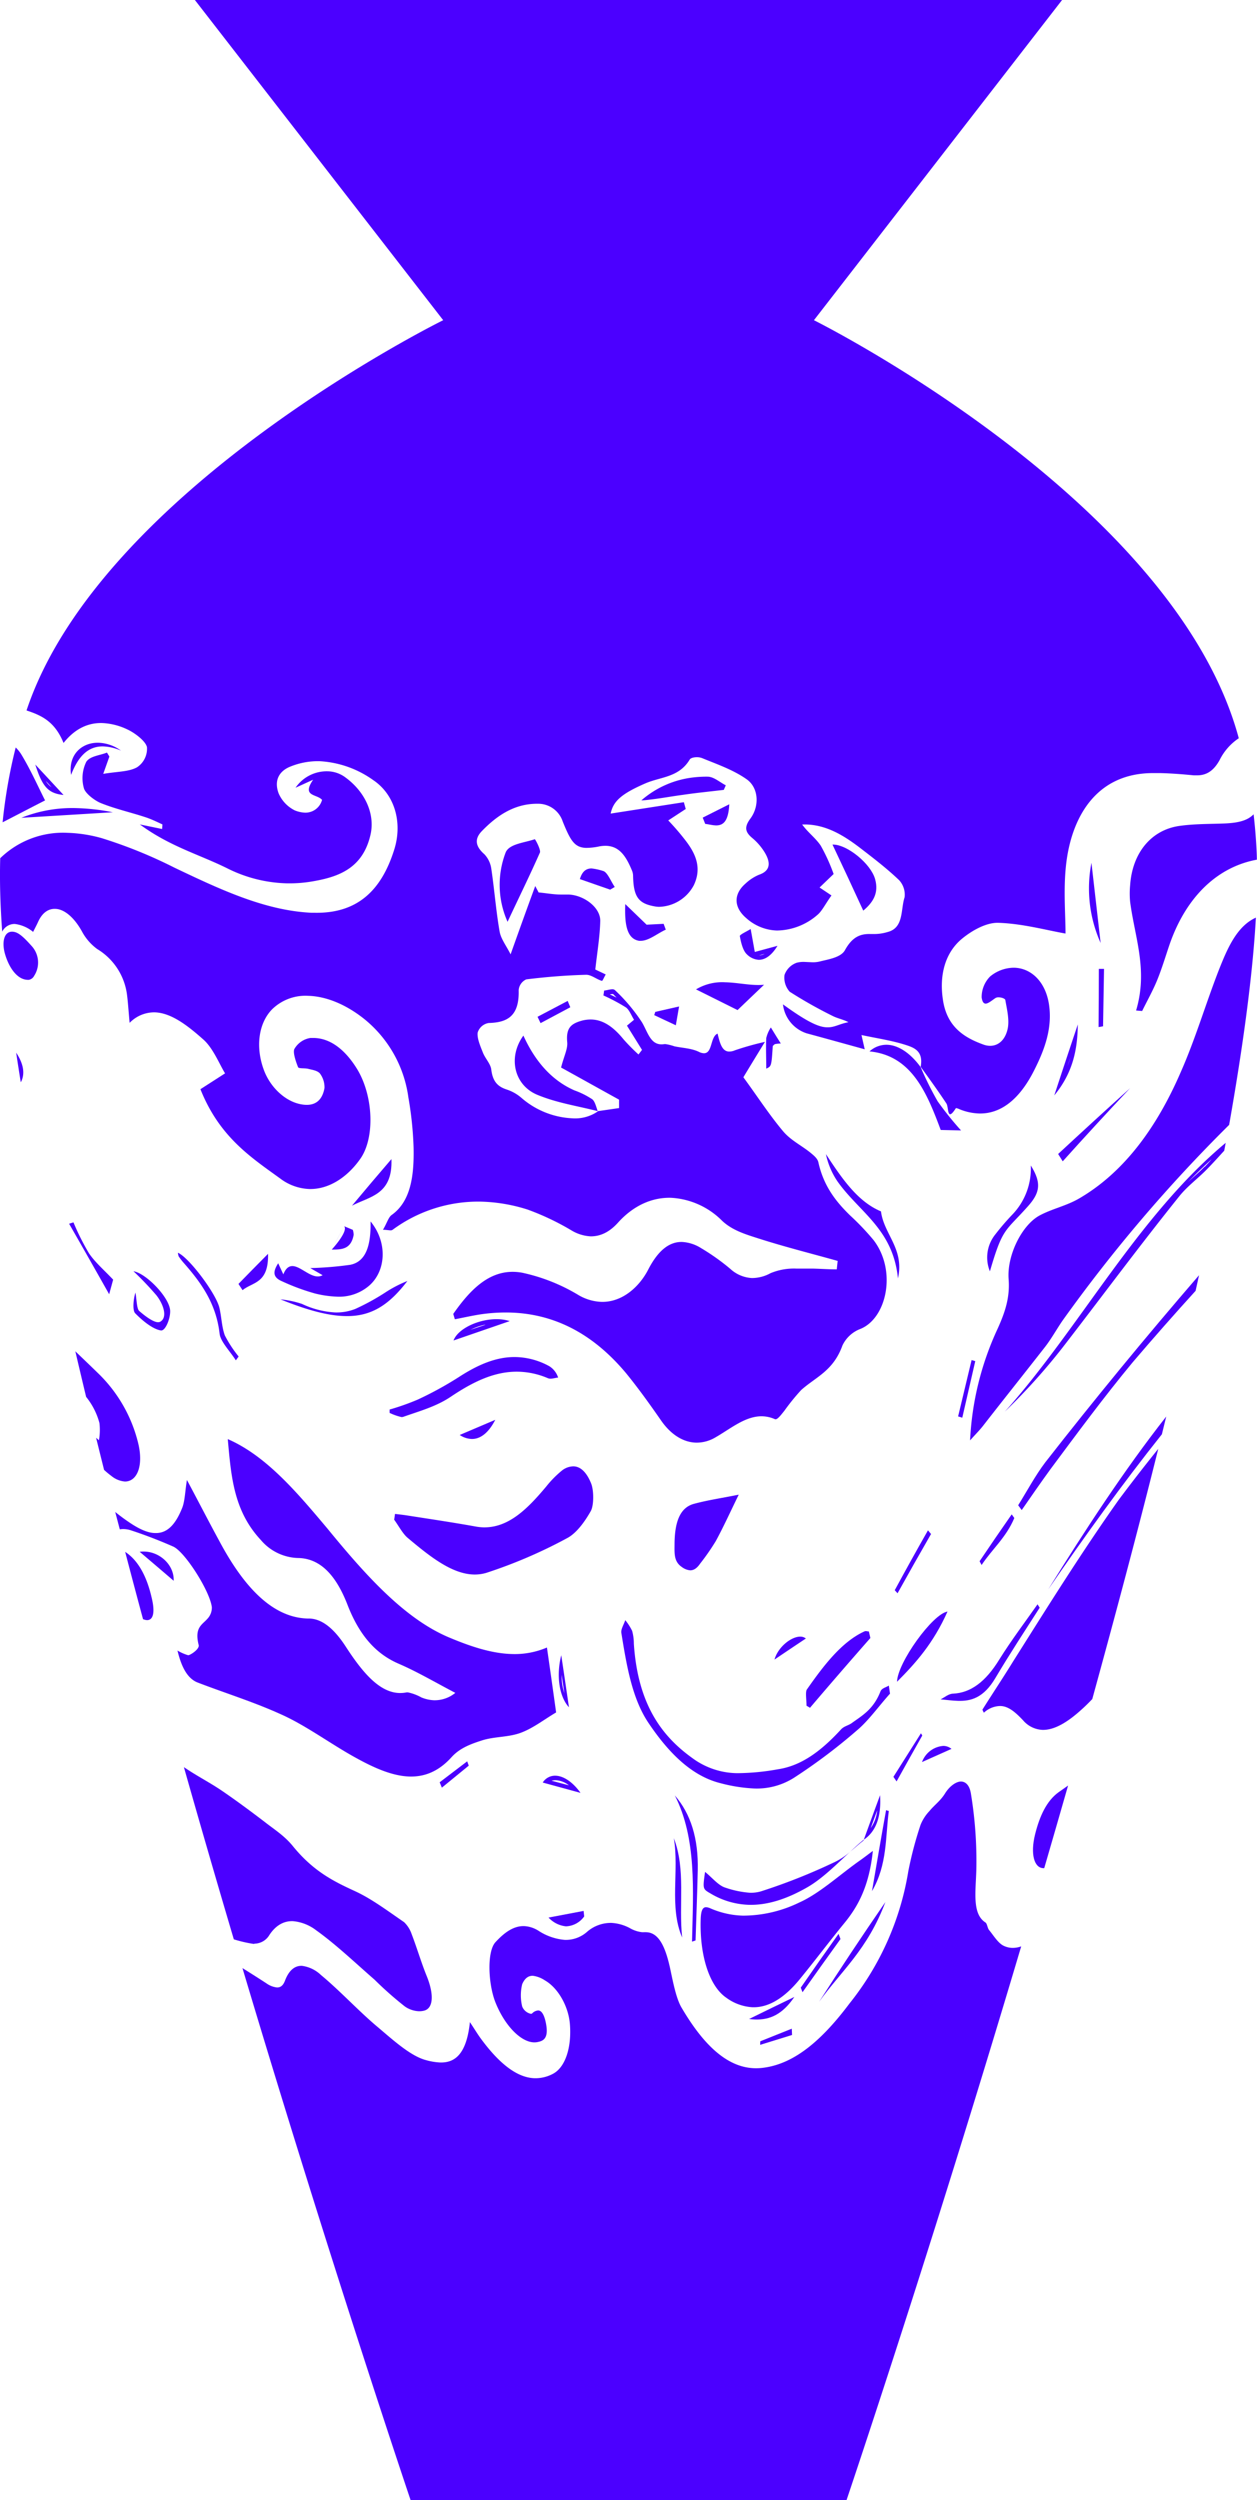 <svg xmlns="http://www.w3.org/2000/svg" viewBox="0 0 273.95 544.54" preserveAspectRatio="none"><defs><style>.cls-1{fill:#4b00ff;}</style></defs><title>vase_1</title><g id="Layer_2" data-name="Layer 2"><g id="Layer_1-2" data-name="Layer 1"><path class="cls-1" d="M221.9,327.85l.77,1.05c2.08-3,4.15-6,6.3-8.95,5.79-7.78,11.64-15.71,17.87-23.22q6.71-7.87,13.73-15.59l.75-3.4Q243.82,298,227.8,318.51C225.65,321.35,223.84,324.73,221.9,327.85Z"/><path class="cls-1" d="M160.74,220q2.87-2.75,5.78-5.52a13.85,13.85,0,0,1-1.62.05c-2.25-.05-4.56-.54-6.89-.59a11.07,11.07,0,0,0-6.32,1.55Z"/><path class="cls-1" d="M219,307.45a134.53,134.53,0,0,0,12.57-13.94c8.37-10.83,16.71-22.1,25.53-33.07,1.74-2.13,3.89-3.69,5.8-5.63,1.33-1.34,2.61-2.77,3.91-4.19l.32-1.71C247.91,264.93,235.15,289.44,219,307.45Zm43.51-53.32c-.74.75-1.53,1.46-2.31,2.15-.44.4-.89.79-1.33,1.21q2.52-2.58,5.18-5C263.59,253.06,263.07,253.6,262.56,254.13Z"/><path class="cls-1" d="M253.22,312.39l.95-3.87c-9.3,11.84-17.68,24.74-25.73,37.67C236.31,334.73,244.5,323.34,253.22,312.39Z"/><path class="cls-1" d="M265.65,211.23c-2.89,7.41-5.13,15.08-8.33,22.3-5.17,11.95-12.28,21.72-22,27.42-2.82,1.68-5.89,2.26-8.73,3.77-3.88,2.08-7.17,8.7-6.77,13.89.3,4-.77,7.18-2.4,10.79a64.86,64.86,0,0,0-6,24.32c1.26-1.42,2.11-2.24,2.87-3.23,4.39-5.64,8.88-11.26,13.37-17,1.4-1.77,2.57-3.9,3.89-5.83A329.68,329.68,0,0,1,267.88,245c3-17,5.11-32.37,5.83-45.14C269.53,201.73,267.46,206.67,265.65,211.23Z"/><path class="cls-1" d="M246.29,237c-5.34,4.81-10.55,9.58-15.68,14.34l1,1.6C236.41,247.6,241.28,242.31,246.29,237Z"/><path class="cls-1" d="M239.87,205.38q-1-8.73-2-17.46A29.08,29.08,0,0,0,239.87,205.38Z"/><path class="cls-1" d="M220.52,264.65a54,54,0,0,0-3.59,4.19,8,8,0,0,0-1.19,8.06c2.78-9.53,3.28-8.57,8.19-14.06,2.78-3.07,3.09-5.2.72-9A14.45,14.45,0,0,1,220.52,264.65Z"/><path class="cls-1" d="M234.9,223.12c-1.65,4.91-3.27,9.78-5.13,15.46C233.94,233.53,234.83,228.37,234.9,223.12Zm-2.32,9.3.69-2.07A19.68,19.68,0,0,1,232.57,232.41Z"/><path class="cls-1" d="M240.4,223.53q.12-6.25.21-12.51h-1.13q0,6.34-.06,12.68Z"/><path class="cls-1" d="M257.08,179.88c-6.22.87-10.31,5.93-10.78,12.94a18.74,18.74,0,0,0,0,3.59c1,7.74,3.94,14.83,1.3,23.68l1.32.11c1.09-2.23,2.32-4.4,3.26-6.69,1.05-2.56,1.84-5.24,2.74-7.87,3.6-10.32,10.4-16.82,19-18.4,0-1.12-.07-2.21-.13-3.27-.13-2.24-.33-4.45-.58-6.62-1.29,1.34-3.24,1.87-6.27,2C263.67,179.48,260.38,179.42,257.08,179.88Z"/><path class="cls-1" d="M231.47,0h-189L96.59,69.74s-74.72,36.79-90.81,85c3.21,1.06,6.16,2.36,8.07,7.08,2.34-2.95,5.15-4.42,8.42-4.34a14.06,14.06,0,0,1,5.48,1.39c1.61.74,4,2.54,4.28,3.86a4.84,4.84,0,0,1-2.17,4.39c-1.81,1-4.25.9-7.36,1.43l1.34-3.77-.53-.87c-1.55.63-3.65.74-4.5,2a8.07,8.07,0,0,0-.53,5.75c.3,1.16,2.38,2.73,3.73,3.27,3.21,1.28,6.47,2,9.69,3.06,1.24.4,2.47,1,3.7,1.57l-.07,1-4.85-1c6.52,4.8,12.93,6.54,19,9.54a30.57,30.57,0,0,0,12.94,3.29,29.56,29.56,0,0,0,6.23-.52c5.51-1,10.5-3,12.11-10.12,1-4.47-1.17-9.39-5.72-12.6a6.68,6.68,0,0,0-3.7-1.16,8.23,8.23,0,0,0-6.93,3.58l3.84-1.75c-2.56,3.72.78,3.07,1.94,4.39A3.75,3.75,0,0,1,66.49,177a6.67,6.67,0,0,1-2.23-.49,7.42,7.42,0,0,1-3.55-3.75c-1.12-3.1.45-5,2.68-5.84a15.93,15.93,0,0,1,6.28-1.13,22.17,22.17,0,0,1,11.67,4.12c4.79,3.22,6.44,9.44,4.53,15.29C83.07,194,77.82,199,68.51,198.8l-.66,0c-10.16-.49-19.9-5.09-29.89-9.85a102.62,102.62,0,0,0-15.76-6.39,30.72,30.72,0,0,0-7.5-1.17A19.6,19.6,0,0,0,.05,186.92c-.14,4.78,0,10.14.43,16a3,3,0,0,1,2.74-1.68,7.79,7.79,0,0,1,4,1.73c.42-.85.78-1.51,1.09-2.2.88-1.94,2.19-2.85,3.66-2.82,1.93,0,4.11,1.73,5.87,4.88a11.4,11.4,0,0,0,3.34,3.87,13.63,13.63,0,0,1,6.47,9.74c.24,1.73.33,3.44.6,6.34a7.48,7.48,0,0,1,5.43-2.29c3.62.08,7.23,2.89,10.66,5.94,2.12,1.89,3.48,5.35,4.71,7.35l-5.37,3.45c4.13,10.36,10.94,14.79,17.37,19.44a11.16,11.16,0,0,0,6.36,2.3c4.23.1,8.24-2.52,11.06-6.5,3.26-4.51,2.95-13.66-.6-19.56-2.48-4.07-5.69-6.76-9.46-6.84-.25,0-.5,0-.75,0a4.89,4.89,0,0,0-3.48,2.36c-.41.68.26,2.71.78,4,.14.36,1.46.16,2.24.37s1.94.34,2.52,1a5,5,0,0,1,1,3.18c-.49,2.7-2,3.71-4,3.66a7.13,7.13,0,0,1-1.15-.13c-3.44-.64-6.71-3.74-8.09-7.54-1.83-5-1.12-10.16,1.85-13.17a10.38,10.38,0,0,1,7.8-2.91c3.87.09,8.23,1.82,12.33,5.11A26.54,26.54,0,0,1,89,239a77.17,77.17,0,0,1,1.14,11c.12,6.06-.6,11.66-4.79,14.63-.7.5-1,1.73-1.89,3.22.76,0,1.27.12,1.62.12a.74.74,0,0,0,.47-.11,31.41,31.41,0,0,1,19.35-6.14,36.38,36.38,0,0,1,10.07,1.72,56.05,56.05,0,0,1,9.67,4.6,9,9,0,0,0,4.12,1.24c2.13,0,4.09-.94,5.94-3,3.37-3.73,7.41-5.5,11.53-5.4a17,17,0,0,1,11.14,5c2.25,2.13,5.25,3,8,3.88,5.72,1.83,11.48,3.27,17.19,4.87l-.2,1.84c-1.75,0-3.5-.13-5.25-.17-1.19,0-2.37,0-3.56,0a13.29,13.29,0,0,0-5.62,1,8.45,8.45,0,0,1-4.05,1.06,7.53,7.53,0,0,1-4.72-2,47.94,47.94,0,0,0-6.37-4.52,8.62,8.62,0,0,0-4.13-1.34c-2.9-.07-5.3,2-7.35,5.94-1.89,3.73-5.61,7.21-10.23,7.11a10.68,10.68,0,0,1-5.1-1.54,40,40,0,0,0-12.13-4.8,11.57,11.57,0,0,0-1.88-.2c-5.64-.13-9.68,4.14-13.19,9.16l.35,1.17c1.71-.33,3.42-.71,5.14-1a37.77,37.77,0,0,1,6.75-.47c9.16.22,17.78,4.07,25.43,13.22,2.66,3.26,5.16,6.75,7.6,10.26,2.13,3.09,4.84,4.79,7.65,4.86a8,8,0,0,0,4.18-1.12c3.34-1.9,6.57-4.71,10.25-4.62a7.22,7.22,0,0,1,2.8.65l.11,0c.5,0,1.32-1.14,1.89-1.83a47,47,0,0,1,3.67-4.53c3.17-2.85,7-4.14,9-9.71a7.1,7.1,0,0,1,3.89-3.6c5.79-2.31,8-12.71,2.89-19.36a55.58,55.58,0,0,0-5.07-5.33c-3.09-3-5.8-6.39-6.95-11.6-.2-.91-1.13-1.6-1.83-2.18-2-1.59-4.26-2.66-5.92-4.66-3-3.58-5.66-7.69-8.6-11.69,1.15-1.91,2.73-4.5,4.7-7.71a61.86,61.86,0,0,0-6.55,1.84,3.08,3.08,0,0,1-1.24.27c-1.59,0-2.06-1.95-2.53-3.91-1.63.7-1.07,4.33-3,4.28a2.64,2.64,0,0,1-1.06-.3c-1.66-.8-3.55-.83-5.34-1.21a11.42,11.42,0,0,0-1.92-.48l-.29,0a3.74,3.74,0,0,1-.69.05c-2.37-.05-2.94-2.71-4.18-4.8a38.19,38.19,0,0,0-5.88-7,.78.78,0,0,0-.56-.2c-.53,0-1.24.24-1.8.28l-.16,1.07a40.72,40.72,0,0,1,4.89,2.6c.75.53,1.2,1.78,1.78,2.7l-1.54,1.28,3.28,5.28-.77,1a43.23,43.23,0,0,1-3.23-3.27c-2.11-2.6-4.36-4.29-7.05-4.35a7.49,7.49,0,0,0-2.43.36c-2.08.65-3.1,1.61-2.82,4.6.13,1.44-.68,2.93-1.34,5.5,3.64,2,8.16,4.53,12.64,7q0,.91,0,1.83l-4.54.66v0a8.7,8.7,0,0,1-5.64,1.57,18.18,18.18,0,0,1-11.06-4.42,9.3,9.3,0,0,0-3.16-1.82c-1.9-.61-3.12-1.61-3.45-4.38-.15-1.25-1.32-2.4-1.83-3.7s-1.3-3.08-1.14-4.34a3,3,0,0,1,2.42-2.1c3.93-.1,6.69-1.39,6.52-7.16a2.83,2.83,0,0,1,1.65-2.34c4.29-.53,8.63-.88,13-1h.1c1.09,0,2.25,1,3.39,1.33h0c.16,0,.45-.75.83-1.4l-2.27-1.08c.4-3.67,1-7.12,1.08-10.63,0-3-3.71-5.63-7-5.7h-.54c-.37,0-.75,0-1.13,0-1.57,0-3.17-.32-4.76-.45l-.74-1.4c-1.73,4.7-3.42,9.4-5.37,14.88-.93-1.87-2.12-3.36-2.4-5-.79-4.54-1.13-9.13-1.81-13.68a5.76,5.76,0,0,0-1.5-3.12c-2-1.75-2.17-3.34-.6-5,3.27-3.39,7-5.9,11.79-6h.36a5.63,5.63,0,0,1,5.52,3.87c1.69,4.17,2.58,5.68,5.12,5.74a13.89,13.89,0,0,0,2.79-.31,7.26,7.26,0,0,1,1.51-.14c2.93.07,4.37,2.27,5.64,5.31a3.17,3.17,0,0,1,.27,1.11c.08,4.69,1.13,6.17,4.82,6.79a5.72,5.72,0,0,0,.81.08,8.83,8.83,0,0,0,7.61-4.71c1.76-3.69.47-6.75-1.7-9.6a52.27,52.27,0,0,0-3.87-4.51l3.81-2.49-.41-1.48-15.95,2.48c.55-2.67,2.29-4.3,7.64-6.61,3.29-1.41,7.24-1.26,9.58-5.15.22-.37.94-.53,1.64-.52a3.15,3.15,0,0,1,1.07.2c3.31,1.36,6.77,2.54,9.71,4.61,2.64,1.87,2.81,5.85.82,8.54-1.35,1.83-1.21,2.91.4,4.25a12.78,12.78,0,0,1,2.69,3.11c1.28,2.11,1.42,4-1.24,4.9a9.8,9.8,0,0,0-2.93,1.92c-2.67,2.32-2.55,5.19.16,7.51a10.47,10.47,0,0,0,6.7,2.71,13.7,13.7,0,0,0,8.8-3.39c1-.82,1.65-2.24,3.08-4.25l-2.59-1.73,3.06-2.94a40.2,40.2,0,0,0-2.8-6.16c-1.12-1.68-2.8-2.87-4.06-4.63h.82c4.53.11,8.28,2.41,11.85,5.14,2.9,2.23,5.8,4.45,8.47,7a4.67,4.67,0,0,1,1.19,3.71c-.89,2.68-.13,6.65-3.69,7.57a10.13,10.13,0,0,1-2.71.44l-.31,0-.8,0c-2.23-.05-3.93.7-5.49,3.51-.89,1.62-3.63,2-5.6,2.5a6.13,6.13,0,0,1-1.63.14l-1.55-.07a5.79,5.79,0,0,0-1.75.18,4.37,4.37,0,0,0-2.64,2.64,4.56,4.56,0,0,0,1.13,3.67,97.27,97.27,0,0,0,9.3,5.25c1.12.58,2.37.78,3.5,1.39-2,.36-3,1.15-4.61,1.11-1.79,0-4.3-1.11-9.66-5a7.53,7.53,0,0,0,5.19,6.32c4.22,1.14,8.42,2.31,12.63,3.47l-.71-3.11c3.45.74,6.63,1.19,9.67,2.17,1.73.56,3.88,1.3,3.23,4.74l-.08-.11h0l.07.1h0c1.9,2.64,3.8,5.26,5.61,8,.39.58.28,2.34.82,2.36.25,0,.63-.35,1.26-1.34a.1.1,0,0,1,.09,0,3.5,3.5,0,0,1,.76.27,12.31,12.31,0,0,0,4.21.9c4.73.11,8.85-3.08,12.06-9.53,2.22-4.4,3.9-9,3.19-14.07s-3.89-8.06-7.61-8.15a8.21,8.21,0,0,0-5.26,1.92,6.4,6.4,0,0,0-1.83,4.55c.14,1,.46,1.34.86,1.35.6,0,1.41-.73,2.16-1.22a1.26,1.26,0,0,1,.7-.15c.64,0,1.39.29,1.44.59.37,2.15,1,4.59.42,6.63-.6,2.22-2.07,3.38-3.81,3.34a4.35,4.35,0,0,1-1.38-.27c-4.22-1.52-8-3.89-8.84-9.83-.75-5,.3-10,4.14-13.2,2.28-1.88,5.34-3.55,7.89-3.49h.05c5.27.17,10.39,1.59,14.65,2.34,0-4.43-.54-10.18.23-15.87,1.34-9.86,6.69-19.08,18.84-19.08l1.55,0c2.46.06,4.9.25,7.32.49l.57,0c2.13.05,3.73-.91,5.07-3.32a12.25,12.25,0,0,1,4.18-4.76C256,108.84,177.39,69.74,177.39,69.74ZM133.21,216.72l-.3-.14a3,3,0,0,1,.6-.08h.1l.48.49.29.29Z"/><path class="cls-1" d="M190.72,191.47c-.95-3.36-6-7.44-9.06-7.52h-.23c2.22,4.68,4.4,9.36,6.71,14.39C190.25,196.56,191.58,194.55,190.72,191.47Z"/><path class="cls-1" d="M154.23,169.16a23.77,23.77,0,0,0-3.07.16,20.81,20.81,0,0,0-11.38,5c.74,0,1.47-.12,2.19-.2,2.32-.28,4.58-.7,6.86-1,1.15-.17,2.31-.32,3.47-.46l5.44-.62.44-1C156.87,170.38,155.58,169.18,154.23,169.16Z"/><path class="cls-1" d="M130.31,242l.05.12.1-.08Z"/><path class="cls-1" d="M153.69,179.44c.77.09,1.59.32,2.35.34,1.46,0,2.71-.7,2.9-4.61l-5.79,2.91Z"/><path class="cls-1" d="M225.56,399.63c-1,4.13-.21,7.2,1.82,7.26l.2,0q2.6-8.92,5.2-18c-.69.47-1.38,1-2.06,1.45C228.13,392.2,226.57,395.51,225.56,399.63Z"/><path class="cls-1" d="M211.75,296.22q-1.48,6.14-2.94,12.28l.91.28q1.4-6.16,2.83-12.32Z"/><path class="cls-1" d="M129.07,239.42a17.84,17.84,0,0,0-3.87-1.93c-4.81-2.11-8.5-6.14-11.13-11.94-3.44,4.76-2,10.79,3,12.89,4.3,1.79,8.8,2.44,13.2,3.57C129.93,241.08,129.66,239.87,129.07,239.42Z"/><path class="cls-1" d="M220.81,361.84c-2.21,3.59-4.49,7-6.7,10.52a4.14,4.14,0,0,0,.32.67h0a5.34,5.34,0,0,1,3.53-1.46c1.83,0,3.39,1.42,5,3.11a5.9,5.9,0,0,0,4.23,2.09c2.69.07,5.61-1.79,8.48-4.39.82-.73,1.61-1.51,2.38-2.32,5-18.18,9.92-36.57,14.38-54.5q-4.39,5.45-8.6,11.08C235.71,338.1,228.21,350.12,220.81,361.84Z"/><path class="cls-1" d="M193.29,227.55A5.5,5.5,0,0,0,189.5,229c9.17.88,12.49,9,15.52,17.11l4.43.1a70.53,70.53,0,0,1-5.11-6.36,72,72,0,0,1-3.7-7.44C198.4,229.36,195.78,227.61,193.29,227.55Z"/><path class="cls-1" d="M220.49,329.83q-3.56,5.1-7,10.21l.44.82c2.31-3.48,5.32-5.95,7.13-10.23Z"/><path class="cls-1" d="M163.13,414.87c4.24.13,8.49-1.35,12.72-3.76,3.22-1.82,6.3-4.89,9.45-7.82a14.47,14.47,0,0,1-3.16,2.16,128.2,128.2,0,0,1-16.3,6.49,7.71,7.71,0,0,1-2.46.3,21.18,21.18,0,0,1-5.3-1.11c-1.51-.45-2.91-2.22-4.42-3.43-.52,3.72-.52,3.71,1.17,4.69A17.26,17.26,0,0,0,163.13,414.87Z"/><path class="cls-1" d="M205,370.13c1.27.1,2.54.29,3.79.32,2.83.08,5.59-.64,8.16-5,3.09-5.2,6.37-10.2,9.64-15.29l-.47-.74c-2.82,4-5.71,7.83-8.32,12-3,4.91-6.29,7.29-10.1,7.46C206.78,368.89,205.85,369.68,205,370.13Z"/><path class="cls-1" d="M183.18,422.32l-.43-1.12q-4.19,5.86-8.23,11.71l.38,1Q179,428.11,183.18,422.32Z"/><path class="cls-1" d="M193.71,367.12c-.62.41-1.53.55-1.82,1.27-1.54,3.94-4,5.26-6.26,6.9-.77.55-1.67.65-2.35,1.39-4.31,4.69-8.62,7.91-13.74,8.67a51.31,51.31,0,0,1-8.86.85,16.74,16.74,0,0,1-9.86-3.34C144.06,378,139,371,138.14,358a10.59,10.59,0,0,0-.37-2.79,11.94,11.94,0,0,0-1.5-2.34c-.3.94-1,2-.85,2.8,1.16,7.2,2.36,14.4,6,19.72,4.63,6.86,9.66,11.53,15.64,13a34.79,34.79,0,0,0,7.17,1.14,15.12,15.12,0,0,0,8.8-2.32,122.49,122.49,0,0,0,13.73-10.33c2.52-2.1,4.79-5.32,7.21-8Z"/><path class="cls-1" d="M178.51,436c4.77-6.67,10.56-11.36,14.45-21.73C187.76,421.82,183.06,428.89,178.51,436Z"/><path class="cls-1" d="M193.11,394.26c-1,5.52-1.93,11-3.07,17.64,3.38-5.79,2.91-11.82,3.67-17.46Z"/><path class="cls-1" d="M163.26,439.74c.43.06.86.09,1.28.11,3.24.11,6-1.1,8.58-4.91C169.94,436.48,166.78,438,163.26,439.74Z"/><path class="cls-1" d="M165.67,445.37l6.95-2.15-.06-1.37-6.86,2.74Z"/><path class="cls-1" d="M191.8,391q-1.79,4.85-3.54,9.69C190.78,399,192.12,395.89,191.8,391Zm-.88,4,.26-.7a8.13,8.13,0,0,1-1.42,3.87Z"/><path class="cls-1" d="M183.9,419c3.06-3.69,5.51-8.1,6.33-15.87-1.2.89-2,1.51-2.77,2.05-4.49,3.15-8.82,7.21-13.29,9.2a28.07,28.07,0,0,1-12.28,2.85,19,19,0,0,1-7-1.56,2.81,2.81,0,0,0-1-.28c-.65,0-1.11.52-1.18,2.57-.26,7.76,1.81,14.58,5.58,17.15a10.67,10.67,0,0,0,5.68,2.07c3.64.12,7.19-2.13,10.68-6.54C177.75,426.85,180.77,422.82,183.9,419Z"/><path class="cls-1" d="M188.26,400.68l-.12.08c-1,.81-1.9,1.66-2.84,2.53,1-.81,1.92-1.68,2.9-2.42Z"/><path class="cls-1" d="M195,346.35l.61.67q3.59-6.46,7.3-12.91l-.67-.8Q198.53,339.83,195,346.35Z"/><path class="cls-1" d="M206.5,351c-3.26.5-10.92,11.17-11,15.29C199.59,362.19,203.4,357.93,206.5,351Z"/><path class="cls-1" d="M205.61,380.26a5.37,5.37,0,0,0-4.67,3.52l6.43-2.87A2.85,2.85,0,0,0,205.61,380.26Z"/><path class="cls-1" d="M201,378l-.29-.49q-3,4.74-6,9.49l.69,1Q198.17,383,201,378Z"/><path class="cls-1" d="M192,263.84c-5.1-2.13-8.51-7.16-12-12.47a16.61,16.61,0,0,0,2.49,5.9c4.75,6.76,12.13,10.36,13.21,21.17C197.15,272,192.64,268.86,192,263.84Z"/><path class="cls-1" d="M151.59,422.63c.16-5.09.37-10.18.48-15.29.16-6.91-1.53-12.3-5-16.3,4.79,9.42,4,20.74,3.75,31.85Z"/><path class="cls-1" d="M148.67,422c-.78-7.18.83-14.82-1.82-21.65C148.07,407.49,145.79,415.27,148.67,422Z"/><path class="cls-1" d="M148.59,341.29a3.56,3.56,0,0,0,1.83.73c.77,0,1.46-.43,2.16-1.45a50,50,0,0,0,3.42-4.92c1.69-3.1,3.2-6.44,5-10.11-3.73.75-6.78,1.19-9.77,2s-4.2,3.86-4.22,8.82C147,338.34,146.85,340.11,148.59,341.29Z"/><path class="cls-1" d="M174.47,356.46c-2-.05-4.91,2.25-5.68,5,2.26-1.53,4.58-3.09,6.84-4.59A1.88,1.88,0,0,0,174.47,356.46Z"/><path class="cls-1" d="M189.69,356.76l-.33-1.43c-.21,0-.42-.06-.62-.07a.77.77,0,0,0-.35.06c-4.94,2.27-8.83,7.35-12.54,12.65-.37.53-.07,2.32-.08,3.53l.76.46Q183,364.36,189.69,356.76Z"/><path class="cls-1" d="M3.22,203a2.55,2.55,0,0,0-.57-.08c-1.85,0-2.27,2.42-1.55,4.89.81,2.8,2.56,5.54,4.93,5.6h.24a1.62,1.62,0,0,0,1.16-.85A5.33,5.33,0,0,0,6.86,206C5.49,204.48,4.32,203.28,3.22,203Z"/><path class="cls-1" d="M63.75,275.75c-.77,0-1.46.44-2,1.81l-1.12-2.42c-1.08,1.69-1.32,3,.8,3.91a47,47,0,0,0,7.21,2.67,23.22,23.22,0,0,0,4.72.69,10,10,0,0,0,7-2.31c3.75-3.15,4.2-9.45.4-14.07.1,5.09-.93,8.78-4.46,9.45a75.8,75.8,0,0,1-8.68.71l2.69,1.55a2,2,0,0,1-1.08.27C67.41,278,65.4,275.79,63.75,275.75Z"/><path class="cls-1" d="M58.42,273.08c-2.52,2.54-4.49,4.55-6.45,6.56l.89,1.36C55,279.21,58.58,279.64,58.42,273.08Z"/><path class="cls-1" d="M47.82,284.85c-.73-3.12-6.65-11-9.05-12a3.79,3.79,0,0,0,.17.79,14.52,14.52,0,0,0,1,1.31c3.87,4.38,7.16,8.9,7.92,15.53.2,1.75,2.31,3.86,3.54,5.81l.61-.84A26.21,26.21,0,0,1,49,290.85C48.32,289,48.29,286.85,47.82,284.85ZM46.34,283a9.35,9.35,0,0,1,.77,1.81Q46.76,283.83,46.34,283Z"/><path class="cls-1" d="M72.3,272.16l2.68-5.1C73.94,269,73.17,270.49,72.3,272.16Z"/><path class="cls-1" d="M72.3,272.16c2.21,0,4.2-.06,4.78-3.21a3.68,3.68,0,0,0-.19-1.09L75,267.07C76,268.15,72.3,272.16,72.3,272.16Z"/><path class="cls-1" d="M34.91,287.88a.89.89,0,0,1-.46.1c-1.07,0-2.87-1.37-4.11-2.45-.55-.47-.56-2.64-.82-4-.46,1.4-.67,3.88-.06,4.5,1.72,1.75,3.86,3.46,5.62,3.75h.07c.91,0,1.94-2.46,1.94-4.18,0-2.9-5.25-8.29-8-8.72a69.29,69.29,0,0,1,5,5.24C35.64,284.09,36.58,286.95,34.91,287.88Z"/><path class="cls-1" d="M31.44,337.93a6.27,6.27,0,0,0-1,.05c2.56,2.17,4.87,4.14,7.41,6.32C38,340.91,34.9,338,31.44,337.93Z"/><path class="cls-1" d="M27.28,338q1.91,7.31,3.89,14.65a2.71,2.71,0,0,0,.86.22c1.47,0,1.77-1.9,1-5C31.92,343.1,30,339.77,27.28,338Z"/><path class="cls-1" d="M85.31,252.45c-2.89,3.36-5.76,6.75-8.6,10.15C80.55,260.57,85.61,260.27,85.31,252.45Z"/><path class="cls-1" d="M55.54,423.33a3.83,3.83,0,0,0,3.18-1.9c1.4-2.11,3.13-3.05,5.09-3a9.69,9.69,0,0,1,5.11,2c4.31,3.08,8.54,7.12,12.71,10.75A77.21,77.21,0,0,0,88.22,437a5.79,5.79,0,0,0,3,1.05,4.31,4.31,0,0,0,1.19-.12c2.09-.52,2.17-3.62.61-7.49-1.2-2.94-2.14-6.16-3.3-9.18a6.49,6.49,0,0,0-1.65-2.61c-3.51-2.4-7.07-5.08-10.63-6.72-4.61-2.12-9.11-4.29-13.66-9.9-1.84-2.24-4-3.57-6-5.14-3.13-2.39-6.3-4.74-9.5-6.92-2.52-1.7-5.06-3-7.61-4.69l-.59-.39c3.62,12.77,7.28,25.35,10.88,37.5a28.51,28.51,0,0,0,4.34,1Z"/><path class="cls-1" d="M4.52,235.7a1.4,1.4,0,0,0,.16-.26c.89-2,.16-4.19-1.16-6.17Q4,232.44,4.52,235.7Z"/><path class="cls-1" d="M124,371.85c-.51-3.48-1.1-7.48-1.68-11.34C121.15,365.1,121.95,369.64,124,371.85Zm-1-3.07a12,12,0,0,1-.6-4Z"/><path class="cls-1" d="M127.32,417.4l-.13-1.2-7.64,1.45a6,6,0,0,0,3.8,1.91A5.1,5.1,0,0,0,127.32,417.4Z"/><path class="cls-1" d="M87.5,308.64a1.16,1.16,0,0,0,.42-.06c3.5-1.24,7.16-2.23,10.34-4.38,4.66-3.12,9.44-5.57,14.75-5.44a17.39,17.39,0,0,1,6.39,1.41,1.51,1.51,0,0,0,.56.11c.55,0,1.12-.2,1.68-.24a4.57,4.57,0,0,0-1.91-2.47,15.85,15.85,0,0,0-7.24-2c-4.46-.11-8.59,1.82-12.59,4.42A76.52,76.52,0,0,1,91,304.85,53.27,53.27,0,0,1,84.91,307v.73A12.14,12.14,0,0,0,87.5,308.64Z"/><path class="cls-1" d="M218.69,423.77c-1.2-.6-2.13-2.19-3.15-3.43-.32-.39-.41-1.38-.76-1.61-2.93-1.87-2.14-6.62-2-11.43a90.12,90.12,0,0,0-1.19-16.71c-.29-1.74-1.12-2.54-2.12-2.57s-2.46.91-3.5,2.58-2.29,2.49-3.4,3.84a9.48,9.48,0,0,0-1.94,3,80.73,80.73,0,0,0-2.67,10.1,61.9,61.9,0,0,1-12.82,28.82c-6,8-12,13.14-18.78,14a11.72,11.72,0,0,1-2,.1c-6-.22-11.11-5.19-15.79-13.14-1.16-1.93-1.82-5.28-2.43-8.17-1-4.76-2.4-8.22-5.29-8.31a4,4,0,0,0-.54,0h-.37a6.87,6.87,0,0,1-2.7-.91,9.65,9.65,0,0,0-4-1.12,7.9,7.9,0,0,0-5.36,2,7,7,0,0,1-4.78,1.7,12.4,12.4,0,0,1-5.76-2,6.42,6.42,0,0,0-3.08-1c-2.36-.08-4.39,1.45-6.28,3.5s-1.59,9.13,0,13.12c2,5,5.47,8.6,8.38,8.7a3.37,3.37,0,0,0,.76-.06c1.18-.23,2.48-.68,1.9-3.89-.37-2.07-1-3-1.73-3a2,2,0,0,0-1.31.64.41.41,0,0,1-.3.09,2.64,2.64,0,0,1-1.87-1.58,10.18,10.18,0,0,1,0-4.88c.61-1.39,1.43-1.85,2.34-1.82a6.12,6.12,0,0,1,2.6,1c2.87,1.63,5.13,5.63,5.45,9.48.42,5.12-1,9.5-3.73,10.89a8.06,8.06,0,0,1-4,.94c-3.81-.14-7.63-3.19-11.5-8.39-.83-1.1-1.6-2.4-2.56-3.83-.75,7.26-3.48,8.9-6.56,8.79a13.85,13.85,0,0,1-3-.51c-3.31-.87-7-4.21-10.49-7.17-4.1-3.41-8.19-7.88-12.41-11.37a7.41,7.41,0,0,0-4.14-2c-1.54-.05-2.82.92-3.7,3.23-.41,1.09-1,1.51-1.76,1.48A4.84,4.84,0,0,1,58.1,432c-1.74-1.14-3.5-2.25-5.26-3.35C72.21,493.5,89.49,544.54,89.49,544.54h95S202.62,491,222.56,423.92a5.44,5.44,0,0,1-2,.33A4.59,4.59,0,0,1,218.69,423.77Z"/><path class="cls-1" d="M128.85,323.14c-1-2.5-2.34-3.74-3.87-3.77a4.13,4.13,0,0,0-2.54.94,22.59,22.59,0,0,0-3.39,3.45c-4,4.77-8.14,9-13.68,8.9a11.22,11.22,0,0,1-1.7-.18c-5-.9-10-1.64-15.07-2.43-.84-.13-1.67-.21-2.51-.32L85.91,331c1,1.37,1.9,3.12,3,4,4.71,3.95,9.52,7.8,14.32,7.93a8.85,8.85,0,0,0,2.76-.36,105.56,105.56,0,0,0,17.51-7.51c2-1,3.83-3.43,5.23-5.9C129.43,328,129.46,324.73,128.85,323.14Z"/><path class="cls-1" d="M107.94,309.24l-7.75,3.3a5,5,0,0,0,2.57.87C104.7,313.47,106.5,312.05,107.94,309.24Z"/><path class="cls-1" d="M118.28,388.24l8.24,2.25c-1.73-2.42-3.73-3.69-5.44-3.74A3.17,3.17,0,0,0,118.28,388.24Zm5.72.61-3.79-1a2.91,2.91,0,0,1,.95-.12A5.06,5.06,0,0,1,124,388.86Z"/><path class="cls-1" d="M108.47,287.32c-4.1-.1-8.69,2.07-9.63,4.64l12.25-4.22A9.09,9.09,0,0,0,108.47,287.32Zm-2.91,1.3-3,1a13,13,0,0,1,3.27-1.13Z"/><path class="cls-1" d="M88.79,279a27.16,27.16,0,0,0-4.89,2.55,49.77,49.77,0,0,1-6.45,3.53,11.16,11.16,0,0,1-4.44.77A19.34,19.34,0,0,1,65.83,284a21.27,21.27,0,0,0-4.71-1c5.85,2.37,10.34,3.55,14,3.64C81,286.82,84.88,284.1,88.79,279Z"/><path class="cls-1" d="M131.41,189.69a12.71,12.71,0,0,0-2.48-.54c-1,0-2,.44-2.55,2.32l6.6,2.3,1-.59C133.15,192,132.38,189.91,131.41,189.69Z"/><path class="cls-1" d="M41.17,360.49a.6.6,0,0,1-.24,0,10,10,0,0,1-2.25-1c.88,3.68,2.22,6.17,4.48,7,6.34,2.43,12.59,4.33,18.83,7.24,5.16,2.43,10.28,6.21,15.34,9,4.14,2.31,8.16,4.09,11.91,4.2,3.26.09,6.35-1.07,9.21-4.26,1.83-2,4.28-2.86,6.61-3.61,2.73-.87,5.71-.65,8.42-1.65s5.09-2.89,7.72-4.44c-.63-4.54-1.28-9.16-2-14.14a17.86,17.86,0,0,1-7.64,1.42c-4.43-.12-9-1.65-13.52-3.54-9.68-4-18.16-13.37-26.69-23.8-6.57-7.8-13.31-15.83-21.71-19.47.73,8,1.24,15.6,7.23,22a11,11,0,0,0,8.29,3.9c4.61.17,8,3.63,10.52,10.05,2.77,7.22,6.59,11,11.27,13,4,1.73,8,4.08,12.28,6.32a7.12,7.12,0,0,1-4.59,1.61,8.11,8.11,0,0,1-2.81-.62,10.2,10.2,0,0,0-2.9-1.09,1.58,1.58,0,0,0-.35,0,6.91,6.91,0,0,1-1.54.13c-4.43-.12-8.15-4.64-11.76-10.22-2.37-3.62-4.94-5.9-7.82-6h-.39c-7.45-.2-13.68-6.44-19.21-16.77-2.36-4.33-4.63-8.76-7.12-13.41-.39,2.31-.43,4.49-1,6-1.49,3.77-3.32,5.62-5.88,5.56-1.66,0-3.63-.89-6-2.54-.94-.64-1.85-1.33-2.75-2.05l1,3.79a4.1,4.1,0,0,1,.85-.07,5.59,5.59,0,0,1,1.61.29c3.05,1,6.12,2.18,9.17,3.52,2.55,1.12,8,9.69,8.43,13.21a3.54,3.54,0,0,1-1,2.56c-1.19,1.33-2.84,1.91-1.85,5.76C43.38,359.13,42,360.16,41.17,360.49Z"/><path class="cls-1" d="M96.3,389.35q2.91-2.39,5.86-4.79l-.34-.94q-3,2.28-6,4.56Z"/><path class="cls-1" d="M4.65,178.12l19.94-1.21a47.21,47.21,0,0,0-7.84-.9A29.89,29.89,0,0,0,4.65,178.12Z"/><path class="cls-1" d="M4.61,164.26a8.08,8.08,0,0,0-1.19-1.46A112.63,112.63,0,0,0,.57,179.1c3.08-1.59,6.16-3.19,9.25-4.77C8.21,171.13,6.63,167.58,4.61,164.26Z"/><path class="cls-1" d="M117.81,222.84l6.48-3.46-.57-1.38-6.57,3.46Z"/><path class="cls-1" d="M144.63,201.21l-3.71.19-4.65-4.49c-.17,4.36.32,7.55,3,8a2.5,2.5,0,0,0,.4,0c1.73,0,3.62-1.62,5.43-2.43Z"/><path class="cls-1" d="M116.55,182.78c-2.24.78-5.55,1-6.34,2.87a19.68,19.68,0,0,0,.41,15.12c2.42-5.18,4.83-10.06,7.05-15.08.25-.57-1-2.91-1.12-2.91Z"/><path class="cls-1" d="M169.45,206l-4.95,1.34c-.25-1.39-.52-2.93-.9-5-.79.5-2.42,1.23-2.36,1.55.25,1.42.68,3.21,1.57,4a4,4,0,0,0,2.54,1.16C166.84,209.06,168.23,208,169.45,206Zm-4,2.07,1.19-.32A2.5,2.5,0,0,1,165.42,208.07Z"/><path class="cls-1" d="M168.42,227.81c.17-.14.33-.36.52-.41a7.54,7.54,0,0,1,1.23-.12l-.9-1.43L168,223.78a7.26,7.26,0,0,0-1,2.3c-.11,2.17,0,4.35,0,6.67C168.13,232.23,168.13,232.23,168.42,227.81Z"/><path class="cls-1" d="M13.85,173.15c-2.08-2.25-3.9-4.21-6.16-6.63C9.24,171.39,10.51,172.8,13.85,173.15Zm-3.8-3,1.19,1.29A4.06,4.06,0,0,1,10.05,170.19Z"/><path class="cls-1" d="M24.66,278.71c-2-2.11-3.91-3.75-5.25-5.71a52.65,52.65,0,0,1-3.4-6.77l-.95.3c2.73,4.76,5.44,9.52,8.73,15.36Z"/><path class="cls-1" d="M30.11,314.3A31.54,31.54,0,0,0,21.28,299c-1.61-1.57-3.23-3.12-4.86-4.68q1.15,4.92,2.35,9.92a15.43,15.43,0,0,1,2.9,5.69,12.68,12.68,0,0,1-.11,3.76l-.62-.55q.86,3.47,1.74,7a19,19,0,0,0,1.6,1.33,5.36,5.36,0,0,0,2.95,1.21C29.92,322.68,31.31,319.2,30.11,314.3Z"/><path class="cls-1" d="M148,219.21l-5.19,1.18-.23.71,4.71,2.21Z"/><path class="cls-1" d="M22.53,162.57a10.65,10.65,0,0,1,3.84.92,8.8,8.8,0,0,0-4.88-1.72c-3.7-.09-6.66,2.64-6,7C17,164.87,19.1,162.49,22.53,162.57Z"/></g></g></svg>